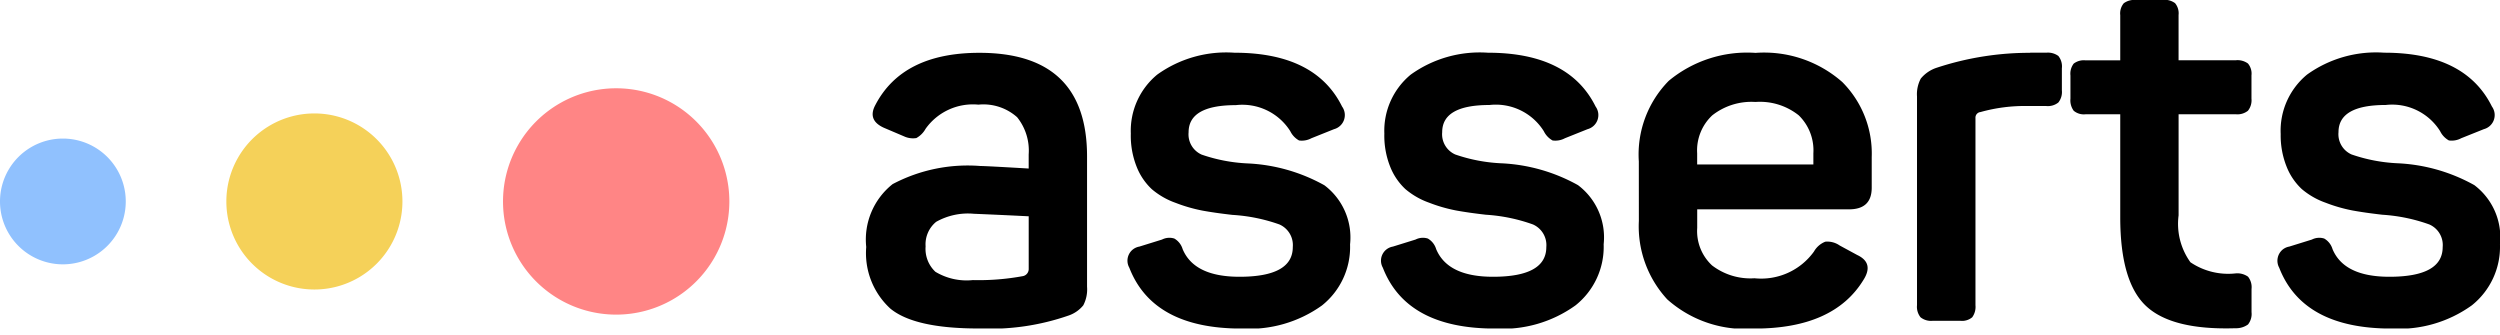 <svg width="112" height="15" viewBox="0 0 112 15" fill="none" xmlns="http://www.w3.org/2000/svg"><g clip-path="url(#clip0)"><path d="M39.213 4.71c.811-1.563 2.366-2.344 4.665-2.344 3.215 0 4.822 1.547 4.822 4.642v5.837c.023.288-.035.577-.169.834-.169.206-.39.362-.642.451a10.71 10.71 0 01-4.056.586c-1.908 0-3.223-.297-3.944-.89a3.37 3.37 0 01-1.082-2.761 3.17 3.17 0 011.183-2.817 7.19 7.19 0 013.932-.811c.165 0 .886.038 2.163.113v-.63a2.385 2.385 0 00-.518-1.669 2.271 2.271 0 00-1.735-.563 2.6 2.6 0 00-2.365 1.081c-.097.176-.241.32-.417.417a.953.953 0 01-.552-.079l-.9-.383c-.497-.225-.626-.563-.385-1.014zm6.873 4.98a286.674 286.674 0 00-2.456-.113 2.9 2.9 0 00-1.69.361 1.3 1.3 0 00-.473 1.1 1.408 1.408 0 00.439 1.138 2.715 2.715 0 001.679.372c.755.018 1.51-.042 2.253-.18a.324.324 0 00.248-.315V9.69zm4.575-3.7a3.258 3.258 0 011.183-2.648 5.3 5.3 0 013.459-.98c2.419 0 4.026.804 4.822 2.411a.654.654 0 01-.361 1.014l-1.014.406a.9.9 0 01-.552.1.952.952 0 01-.394-.417 2.538 2.538 0 00-2.437-1.166c-1.412 0-2.118.406-2.118 1.217a.991.991 0 00.586 1 7.312 7.312 0 002.051.394c1.21.053 2.39.389 3.448.98a2.927 2.927 0 011.149 2.648 3.348 3.348 0 01-1.262 2.738 5.587 5.587 0 01-3.603 1.033c-2.644 0-4.319-.909-5.025-2.727a.64.64 0 01.451-.946l1.014-.315a.731.731 0 01.552-.045c.18.104.313.274.372.473.345.826 1.194 1.239 2.546 1.239 1.593 0 2.389-.443 2.389-1.33a1.01 1.01 0 00-.6-1.014 7.626 7.626 0 00-2.107-.428c-.526-.06-.973-.124-1.341-.192a6.998 6.998 0 01-1.206-.349 3.385 3.385 0 01-1.059-.608 2.749 2.749 0 01-.676-.992 3.756 3.756 0 01-.268-1.492l.001-.004zm11.358 0a3.258 3.258 0 011.183-2.648 5.3 5.3 0 013.459-.98c2.419 0 4.026.804 4.822 2.411a.654.654 0 01-.361 1.014l-1.014.406a.9.9 0 01-.552.1.952.952 0 01-.394-.417 2.537 2.537 0 00-2.434-1.172c-1.412 0-2.118.406-2.118 1.217a.991.991 0 00.586 1 7.312 7.312 0 002.051.394c1.21.053 2.39.389 3.448.98a2.927 2.927 0 011.149 2.648 3.348 3.348 0 01-1.262 2.738 5.587 5.587 0 01-3.606 1.039c-2.644 0-4.319-.909-5.025-2.727a.64.64 0 01.451-.946l1.014-.315a.731.731 0 01.552-.045c.18.104.313.274.372.473.345.826 1.194 1.239 2.546 1.239 1.593 0 2.389-.443 2.389-1.33a1.01 1.01 0 00-.6-1.014 7.627 7.627 0 00-2.108-.435c-.526-.06-.973-.124-1.341-.192a6.998 6.998 0 01-1.206-.349 3.385 3.385 0 01-1.059-.608 2.749 2.749 0 01-.676-.992 3.754 3.754 0 01-.267-1.485l.001-.004zm11.4 1.239a4.704 4.704 0 011.342-3.609 5.5 5.5 0 013.887-1.251 5.3 5.3 0 013.887 1.307 4.526 4.526 0 011.318 3.358v1.375c0 .646-.338.969-1.014.969h-6.804v.834a2.098 2.098 0 00.665 1.679c.543.415 1.218.62 1.9.575a2.912 2.912 0 002.667-1.199 1 1 0 01.507-.439.962.962 0 01.642.169l.789.428c.51.24.6.616.27 1.127-.889 1.445-2.512 2.168-4.871 2.168a5.24 5.24 0 01-3.91-1.307 4.821 4.821 0 01-1.273-3.515l-.002-2.669zm7.82-.361a2.189 2.189 0 00-.654-1.7 2.785 2.785 0 00-1.938-.6 2.836 2.836 0 00-1.938.6 2.15 2.15 0 00-.676 1.7v.5h5.206v-.5zm9.713-4.507h.721a.79.79 0 01.541.146.745.745 0 01.158.552v.992a.75.75 0 01-.158.541.75.75 0 01-.541.158h-.806a7.352 7.352 0 00-2.141.27.251.251 0 00-.225.27v8.383a.79.79 0 01-.146.541.707.707 0 01-.53.158h-1.244a.75.75 0 01-.541-.158.75.75 0 01-.158-.541V4.321c-.02-.277.04-.554.169-.8a1.54 1.54 0 01.71-.485 13.27 13.27 0 014.192-.67l-.001-.005zm5.949-2.366a.79.79 0 01.541.146.71.71 0 01.158.53v2.028h2.567a.79.79 0 01.541.146.699.699 0 01.158.53V4.42a.749.749 0 01-.158.541.751.751 0 01-.541.158h-2.566v4.53a2.946 2.946 0 00.53 2.1c.592.4 1.307.577 2.017.5a.833.833 0 01.563.146.752.752 0 01.158.552v1.037a.756.756 0 01-.158.552.91.91 0 01-.563.169c-1.893.06-3.226-.27-4-.992-.774-.721-1.161-2.047-1.161-3.978V5.12h-1.555a.708.708 0 01-.53-.158.79.79 0 01-.146-.541V3.38a.744.744 0 01.146-.53.744.744 0 01.53-.146h1.555V.676a.707.707 0 01.158-.53.79.79 0 01.541-.146l1.215-.005zm5.273 5.994a3.258 3.258 0 011.183-2.648 5.3 5.3 0 013.459-.98c2.419 0 4.026.804 4.822 2.411a.653.653 0 01-.361 1.014l-1.014.406a.9.9 0 01-.552.1.95.95 0 01-.394-.417 2.534 2.534 0 00-2.434-1.172c-1.412 0-2.118.406-2.118 1.217a.99.99 0 00.586 1 7.31 7.31 0 002.051.394 7.765 7.765 0 013.448.98 2.934 2.934 0 011.149 2.648 3.355 3.355 0 01-1.262 2.738 5.588 5.588 0 01-3.604 1.04c-2.644 0-4.319-.909-5.025-2.727a.65.65 0 01.172-.825.643.643 0 01.279-.121l1.014-.315a.73.73 0 01.552-.045c.18.104.313.274.372.473.345.826 1.194 1.239 2.546 1.239 1.593 0 2.389-.443 2.389-1.33a1.005 1.005 0 00-.6-1.014 7.627 7.627 0 00-2.105-.435c-.526-.06-.973-.124-1.341-.192a6.998 6.998 0 01-1.206-.349 3.383 3.383 0 01-1.059-.608 2.751 2.751 0 01-.676-.992 3.755 3.755 0 01-.27-1.485l-.001-.005z" fill="#000"/><path d="M27.605 14.095a5.07 5.07 0 100-10.14 5.07 5.07 0 000 10.14z" fill="#FF8585"/><path d="M14.085 12.97a3.944 3.944 0 100-7.888 3.944 3.944 0 000 7.888z" fill="#F5D159"/><path d="M2.817 11.842a2.817 2.817 0 100-5.634 2.817 2.817 0 000 5.634z" fill="#90C1FE"/></g><defs><clipPath id="clip0"><path fill="#fff" d="M0 0h112v14.715H0z"/></clipPath></defs></svg>